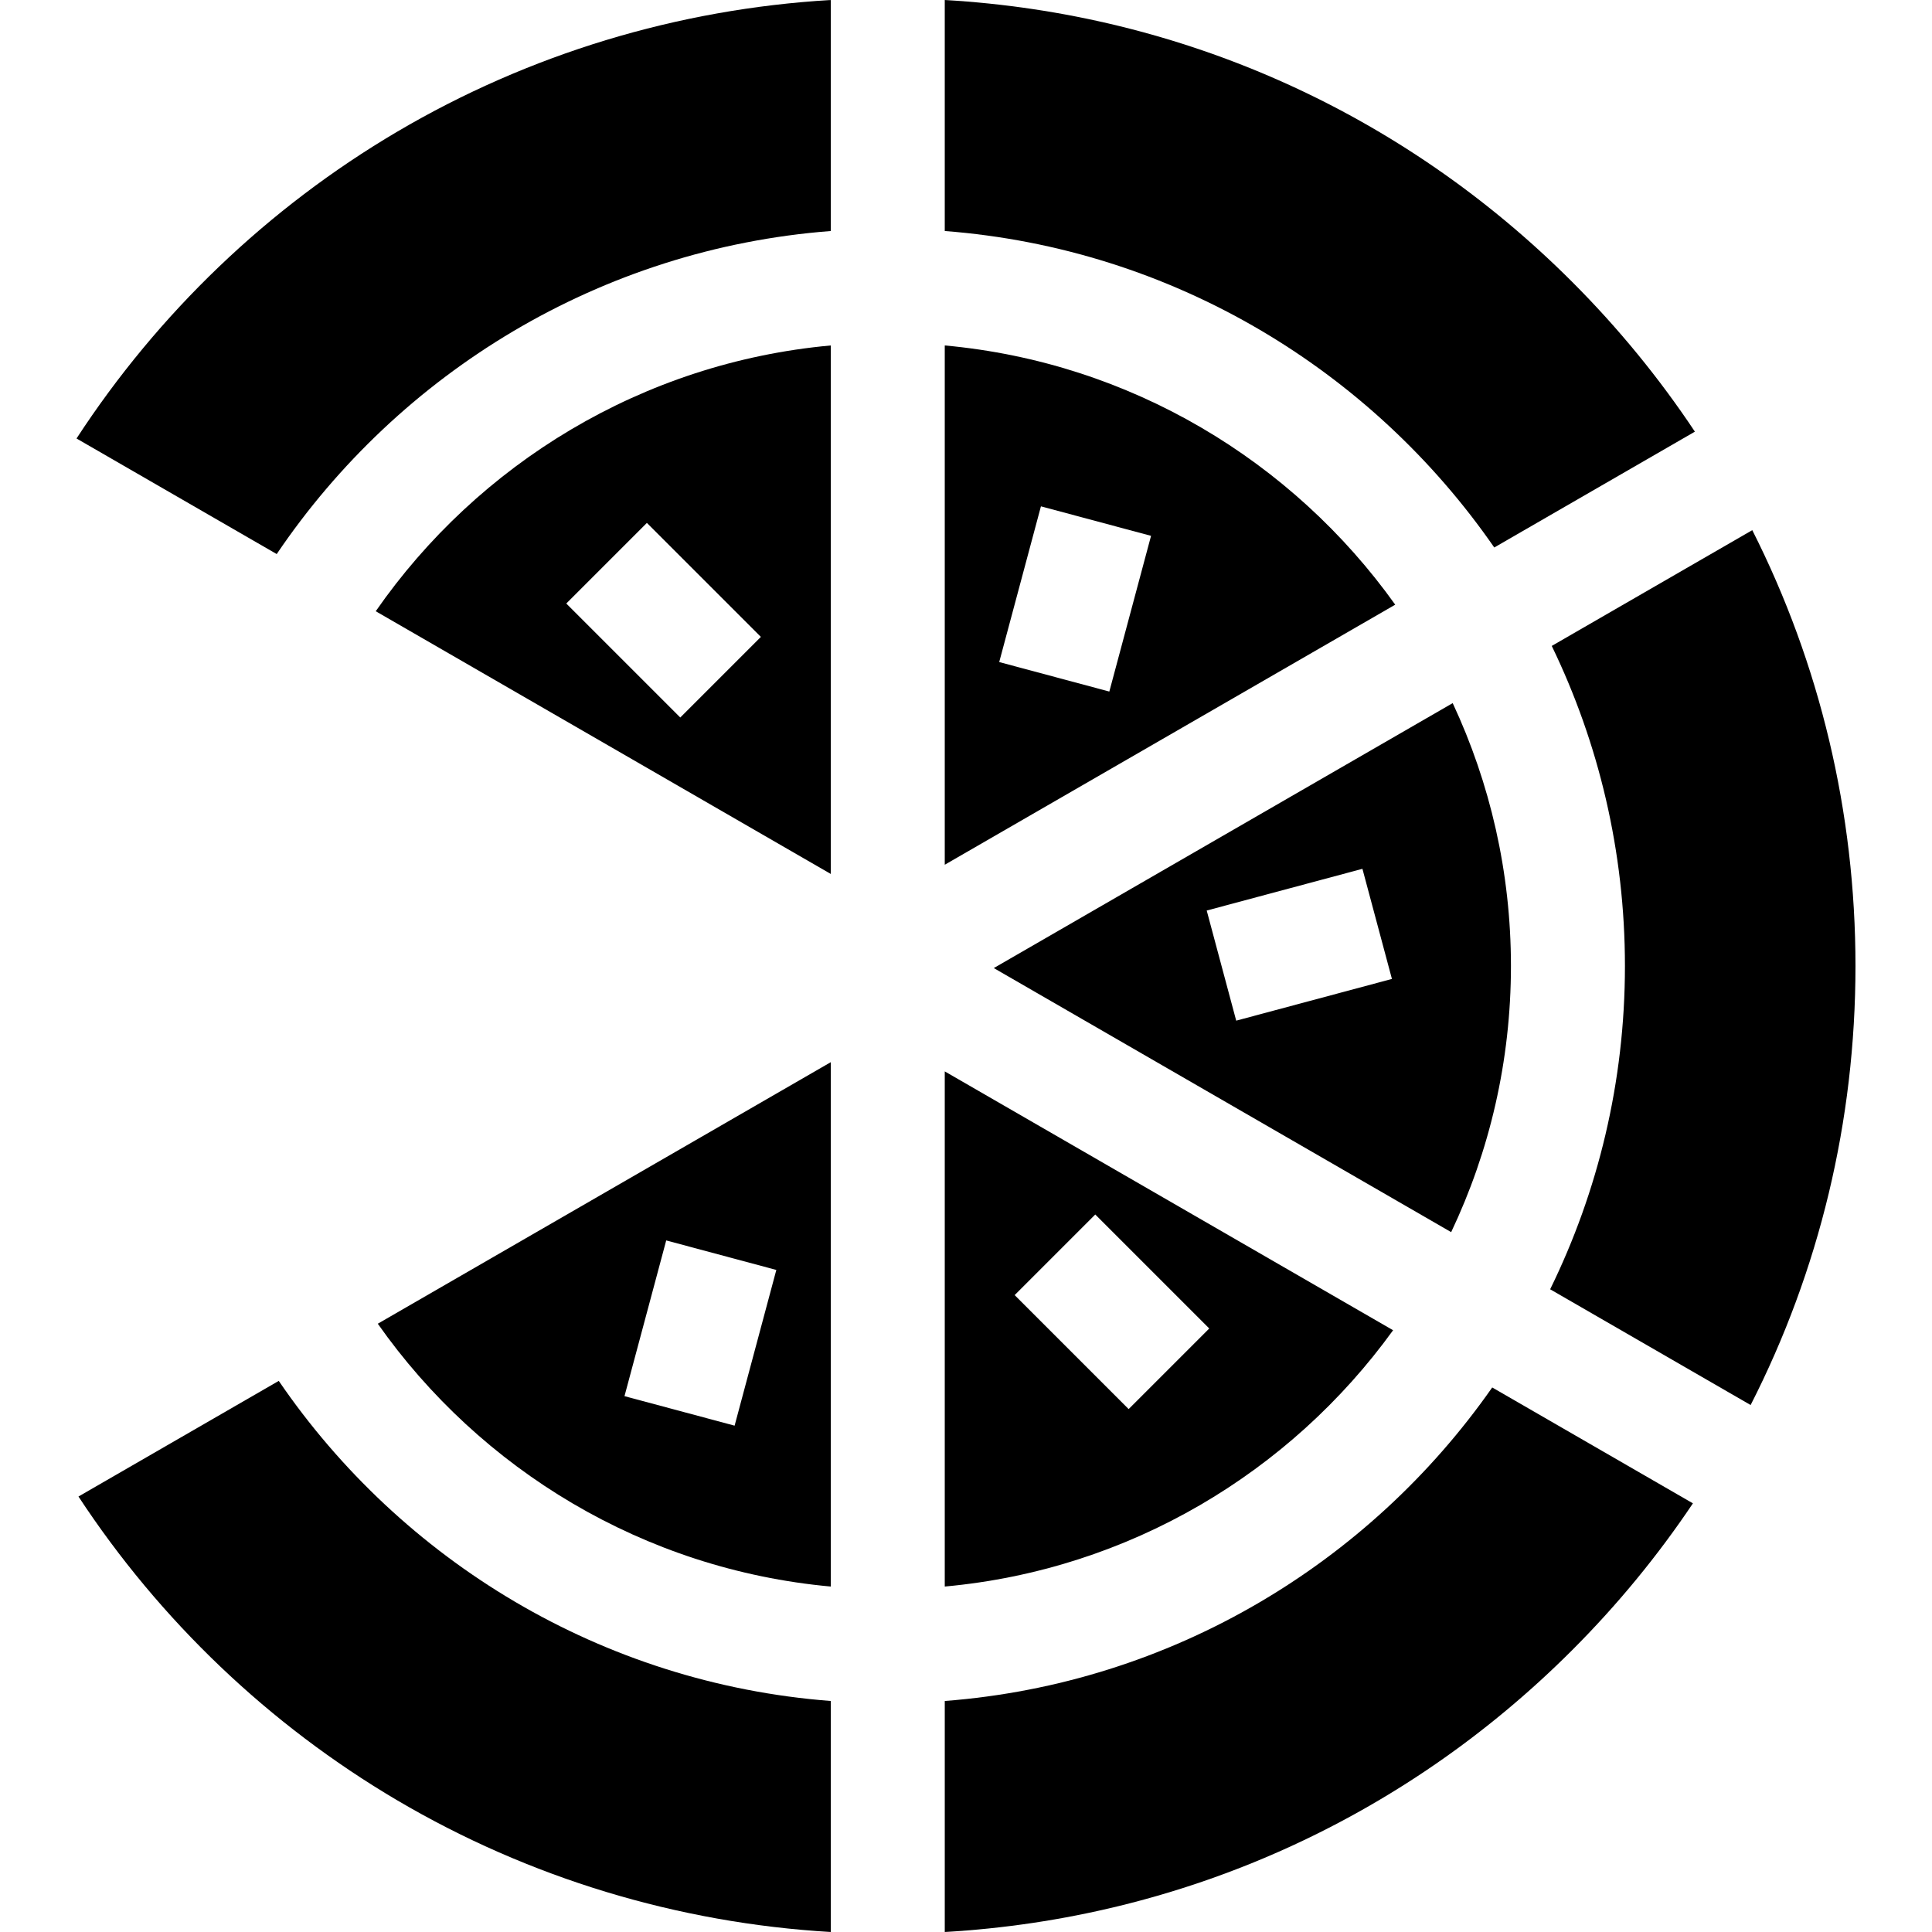 <svg id="Capa_1" enable-background="new 0 0 508.441 508.441" height="512" viewBox="0 0 508.441 508.441" width="512" xmlns="http://www.w3.org/2000/svg"><g><path d="m248.632 90.913v136.66l118.546-68.442c-27.03-37.851-69.732-63.77-118.546-68.218zm43.308 91.084-28.979-7.764 10.98-40.98 28.979 7.764z"/><path d="m366.618 350.076-117.986-68.119v135.57c48.482-4.417 90.929-30.018 117.986-67.451zm-69.592 20.751-30-30 21.213-21.213 30 30z"/><path d="m218.632 90.913c-49.55 4.515-92.796 31.159-119.751 69.944l119.751 69.138zm-39.606 97.914-30-30 21.213-21.213 30 30z"/><path d="m248.632 60.796c59.891 4.602 112.244 36.525 144.611 83.287l52.798-30.483c-9.338-14.041-20.137-27.259-32.332-39.455-44.549-44.55-102.696-70.545-165.077-74.145z"/><path d="m460.711 369.76c18.035-35.35 27.591-74.709 27.591-115.54 0-40.507-9.398-79.568-27.156-114.701l-52.774 30.469c12.337 25.489 19.26 54.067 19.26 84.232 0 30.501-7.085 59.376-19.681 85.079z"/><path d="m218.632 417.528v-137.994l-119.211 68.827c26.991 38.365 69.992 64.682 119.211 69.167zm-43.306-91.085 28.978 7.766-10.981 40.98-28.978-7.766z"/><path d="m72.821 145.812c32.265-47.708 85.181-80.358 145.811-85.016v-60.796c-40.264 2.367-79.443 14.229-114.134 34.677-33.958 20.016-62.885 47.764-84.359 80.719z"/><path d="m392.704 365.137c-32.408 46.338-84.513 77.933-144.071 82.509v60.796c62.38-3.6 120.528-29.595 165.077-74.144 11.967-11.968 22.595-24.917 31.812-38.666z"/><path d="m218.632 447.645c-60.298-4.633-112.958-36.957-145.271-84.238l-52.71 30.432c21.421 32.608 50.161 60.07 83.847 79.925 34.691 20.448 73.87 32.309 114.134 34.677z"/><path d="m397.632 254.22c0-24.707-5.502-48.148-15.329-69.181l-120.769 69.726 120.368 69.494c10.08-21.251 15.73-44.996 15.73-70.039zm-72.3 14.384-7.764-28.979 40.98-10.98 7.764 28.979z"/></g></svg>